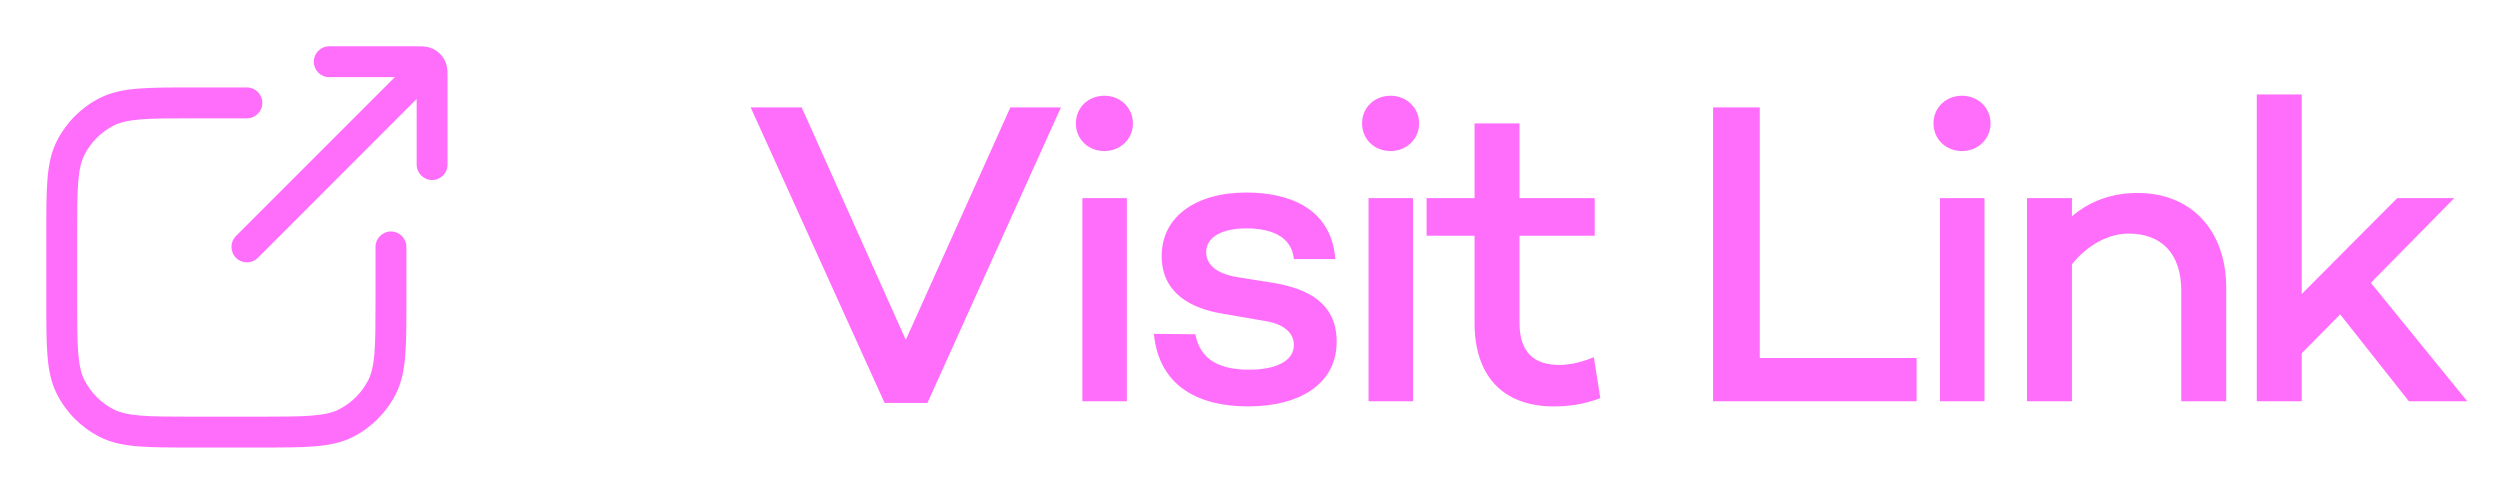 <svg width="81" height="16" viewBox="0 0 81 16" fill="none" xmlns="http://www.w3.org/2000/svg">
<path d="M13.5 5.333C13.5 5.609 13.724 5.833 14 5.833C14.276 5.833 14.5 5.609 14.5 5.333H13.5ZM10.667 1.5C10.39 1.5 10.167 1.724 10.167 2C10.167 2.276 10.39 2.5 10.667 2.5V1.5ZM7.646 7.646C7.451 7.842 7.451 8.158 7.646 8.354C7.842 8.549 8.158 8.549 8.354 8.354L7.646 7.646ZM13.964 2.182L13.518 2.409L13.518 2.409L13.964 2.182ZM13.818 2.036L13.591 2.482V2.482L13.818 2.036ZM8 3.833C8.276 3.833 8.5 3.609 8.5 3.333C8.5 3.057 8.276 2.833 8 2.833V3.833ZM13.167 8C13.167 7.724 12.943 7.5 12.667 7.5C12.39 7.5 12.167 7.724 12.167 8H13.167ZM3.456 13.709L3.683 13.264L3.456 13.709ZM2.291 12.544L1.845 12.771L2.291 12.544ZM11.211 13.709L10.984 13.264L11.211 13.709ZM12.376 12.544L11.931 12.317L12.376 12.544ZM2.291 4.789L1.845 4.562H1.845L2.291 4.789ZM3.456 3.624L3.229 3.178L3.229 3.178L3.456 3.624ZM14.5 5.333V2.533H13.5V5.333H14.5ZM13.467 1.5H10.667V2.5H13.467V1.5ZM13.549 1.744L7.646 7.646L8.354 8.354L14.256 2.451L13.549 1.744ZM14.5 2.533C14.5 2.448 14.5 2.354 14.494 2.274C14.487 2.187 14.469 2.073 14.409 1.955L13.518 2.409C13.494 2.362 13.495 2.33 13.497 2.355C13.498 2.367 13.499 2.386 13.499 2.418C13.5 2.449 13.5 2.486 13.5 2.533H14.5ZM13.467 2.5C13.514 2.5 13.551 2.5 13.582 2.501C13.614 2.501 13.633 2.502 13.645 2.503C13.669 2.505 13.638 2.506 13.591 2.482L14.045 1.591C13.927 1.531 13.813 1.513 13.726 1.506C13.646 1.5 13.552 1.5 13.467 1.5V2.5ZM14.409 1.955C14.369 1.877 14.317 1.806 14.256 1.744L13.549 2.451C13.537 2.439 13.526 2.425 13.518 2.409L14.409 1.955ZM14.256 1.744C14.194 1.683 14.123 1.631 14.045 1.591L13.591 2.482C13.575 2.474 13.561 2.463 13.549 2.451L14.256 1.744ZM8.4 13.5H6.267V14.5H8.4V13.5ZM2.5 9.733V7.6H1.5V9.733H2.5ZM6.267 3.833H8V2.833H6.267V3.833ZM12.167 8V9.733H13.167V8H12.167ZM6.267 13.5C5.512 13.5 4.976 13.5 4.556 13.465C4.142 13.431 3.886 13.367 3.683 13.264L3.229 14.155C3.596 14.342 3.999 14.423 4.474 14.462C4.944 14.5 5.528 14.5 6.267 14.5V13.5ZM1.5 9.733C1.5 10.472 1.5 11.056 1.538 11.525C1.577 12.001 1.658 12.403 1.845 12.771L2.736 12.317C2.633 12.114 2.568 11.858 2.535 11.444C2.5 11.024 2.5 10.488 2.5 9.733H1.5ZM3.683 13.264C3.275 13.056 2.944 12.725 2.736 12.317L1.845 12.771C2.149 13.367 2.633 13.851 3.229 14.155L3.683 13.264ZM8.4 14.5C9.138 14.5 9.722 14.5 10.192 14.462C10.668 14.423 11.07 14.342 11.438 14.155L10.984 13.264C10.781 13.367 10.524 13.431 10.111 13.465C9.691 13.5 9.155 13.5 8.4 13.5V14.5ZM12.167 9.733C12.167 10.488 12.166 11.024 12.132 11.444C12.098 11.858 12.034 12.114 11.931 12.317L12.822 12.771C13.009 12.403 13.09 12.001 13.129 11.525C13.167 11.056 13.167 10.472 13.167 9.733H12.167ZM11.438 14.155C12.034 13.851 12.518 13.367 12.822 12.771L11.931 12.317C11.723 12.725 11.391 13.056 10.984 13.264L11.438 14.155ZM2.5 7.6C2.5 6.845 2.5 6.309 2.535 5.889C2.568 5.476 2.633 5.219 2.736 5.016L1.845 4.562C1.658 4.93 1.577 5.332 1.538 5.808C1.5 6.278 1.5 6.862 1.5 7.6H2.5ZM6.267 2.833C5.528 2.833 4.944 2.833 4.474 2.871C3.999 2.91 3.596 2.991 3.229 3.178L3.683 4.069C3.886 3.966 4.142 3.902 4.556 3.868C4.976 3.834 5.512 3.833 6.267 3.833V2.833ZM2.736 5.016C2.944 4.609 3.275 4.277 3.683 4.069L3.229 3.178C2.633 3.482 2.149 3.967 1.845 4.562L2.736 5.016Z" fill="#FF6DFB"/>
<path d="M32.736 3.48H34.374L30.048 13.056H28.662L24.322 3.48H25.974L29.348 11.012L32.736 3.48ZM35.783 4.894C35.265 4.894 34.859 4.516 34.859 3.998C34.859 3.48 35.265 3.102 35.783 3.102C36.287 3.102 36.707 3.48 36.707 3.998C36.707 4.516 36.287 4.894 35.783 4.894ZM35.069 6.42H36.511V13H35.069V6.42ZM38.73 10.83C38.884 11.642 39.486 11.978 40.48 11.978C41.334 11.978 41.922 11.698 41.922 11.18C41.922 10.788 41.6 10.508 41.04 10.41L39.584 10.158C38.576 9.99 37.638 9.486 37.638 8.296C37.638 7.022 38.744 6.238 40.382 6.238C41.656 6.238 43.126 6.672 43.266 8.394H41.922C41.852 7.68 41.222 7.4 40.382 7.4C39.542 7.4 39.08 7.708 39.08 8.17C39.08 8.52 39.332 8.856 40.102 8.982L41.334 9.178C42.328 9.36 43.308 9.794 43.308 11.068C43.308 12.454 42.09 13.168 40.438 13.168C38.884 13.168 37.554 12.552 37.386 10.816L38.73 10.83ZM45.055 4.894C44.537 4.894 44.131 4.516 44.131 3.998C44.131 3.48 44.537 3.102 45.055 3.102C45.559 3.102 45.979 3.48 45.979 3.998C45.979 4.516 45.559 4.894 45.055 4.894ZM44.341 6.42H45.783V13H44.341V6.42ZM51.64 11.572L51.85 12.902C51.276 13.112 50.8 13.168 50.352 13.168C48.672 13.168 47.776 12.16 47.776 10.466V7.638H46.222V6.42H47.776V3.998H49.232V6.42H51.668V7.638H49.232V10.466C49.232 11.418 49.708 11.824 50.52 11.824C50.912 11.824 51.304 11.712 51.64 11.572ZM57.016 11.6H62.098V13H55.504V3.48H57.016V11.6ZM63.57 4.894C63.052 4.894 62.646 4.516 62.646 3.998C62.646 3.48 63.052 3.102 63.57 3.102C64.074 3.102 64.494 3.48 64.494 3.998C64.494 4.516 64.074 4.894 63.57 4.894ZM62.856 6.42H64.298V13H62.856V6.42ZM69.259 6.252C70.967 6.252 72.129 7.428 72.129 9.332V13H70.673V9.416C70.673 8.212 70.029 7.568 68.965 7.568C68.335 7.568 67.649 7.918 67.131 8.562V13H65.675V6.42H67.131V7.008C67.705 6.518 68.419 6.252 69.259 6.252ZM78.048 13L75.822 10.186L74.576 11.446V13H73.12V3.06H74.576V9.528L77.67 6.42H79.518L76.816 9.164L79.938 13H78.048Z" fill="#FF6DFB"/>
</svg>

